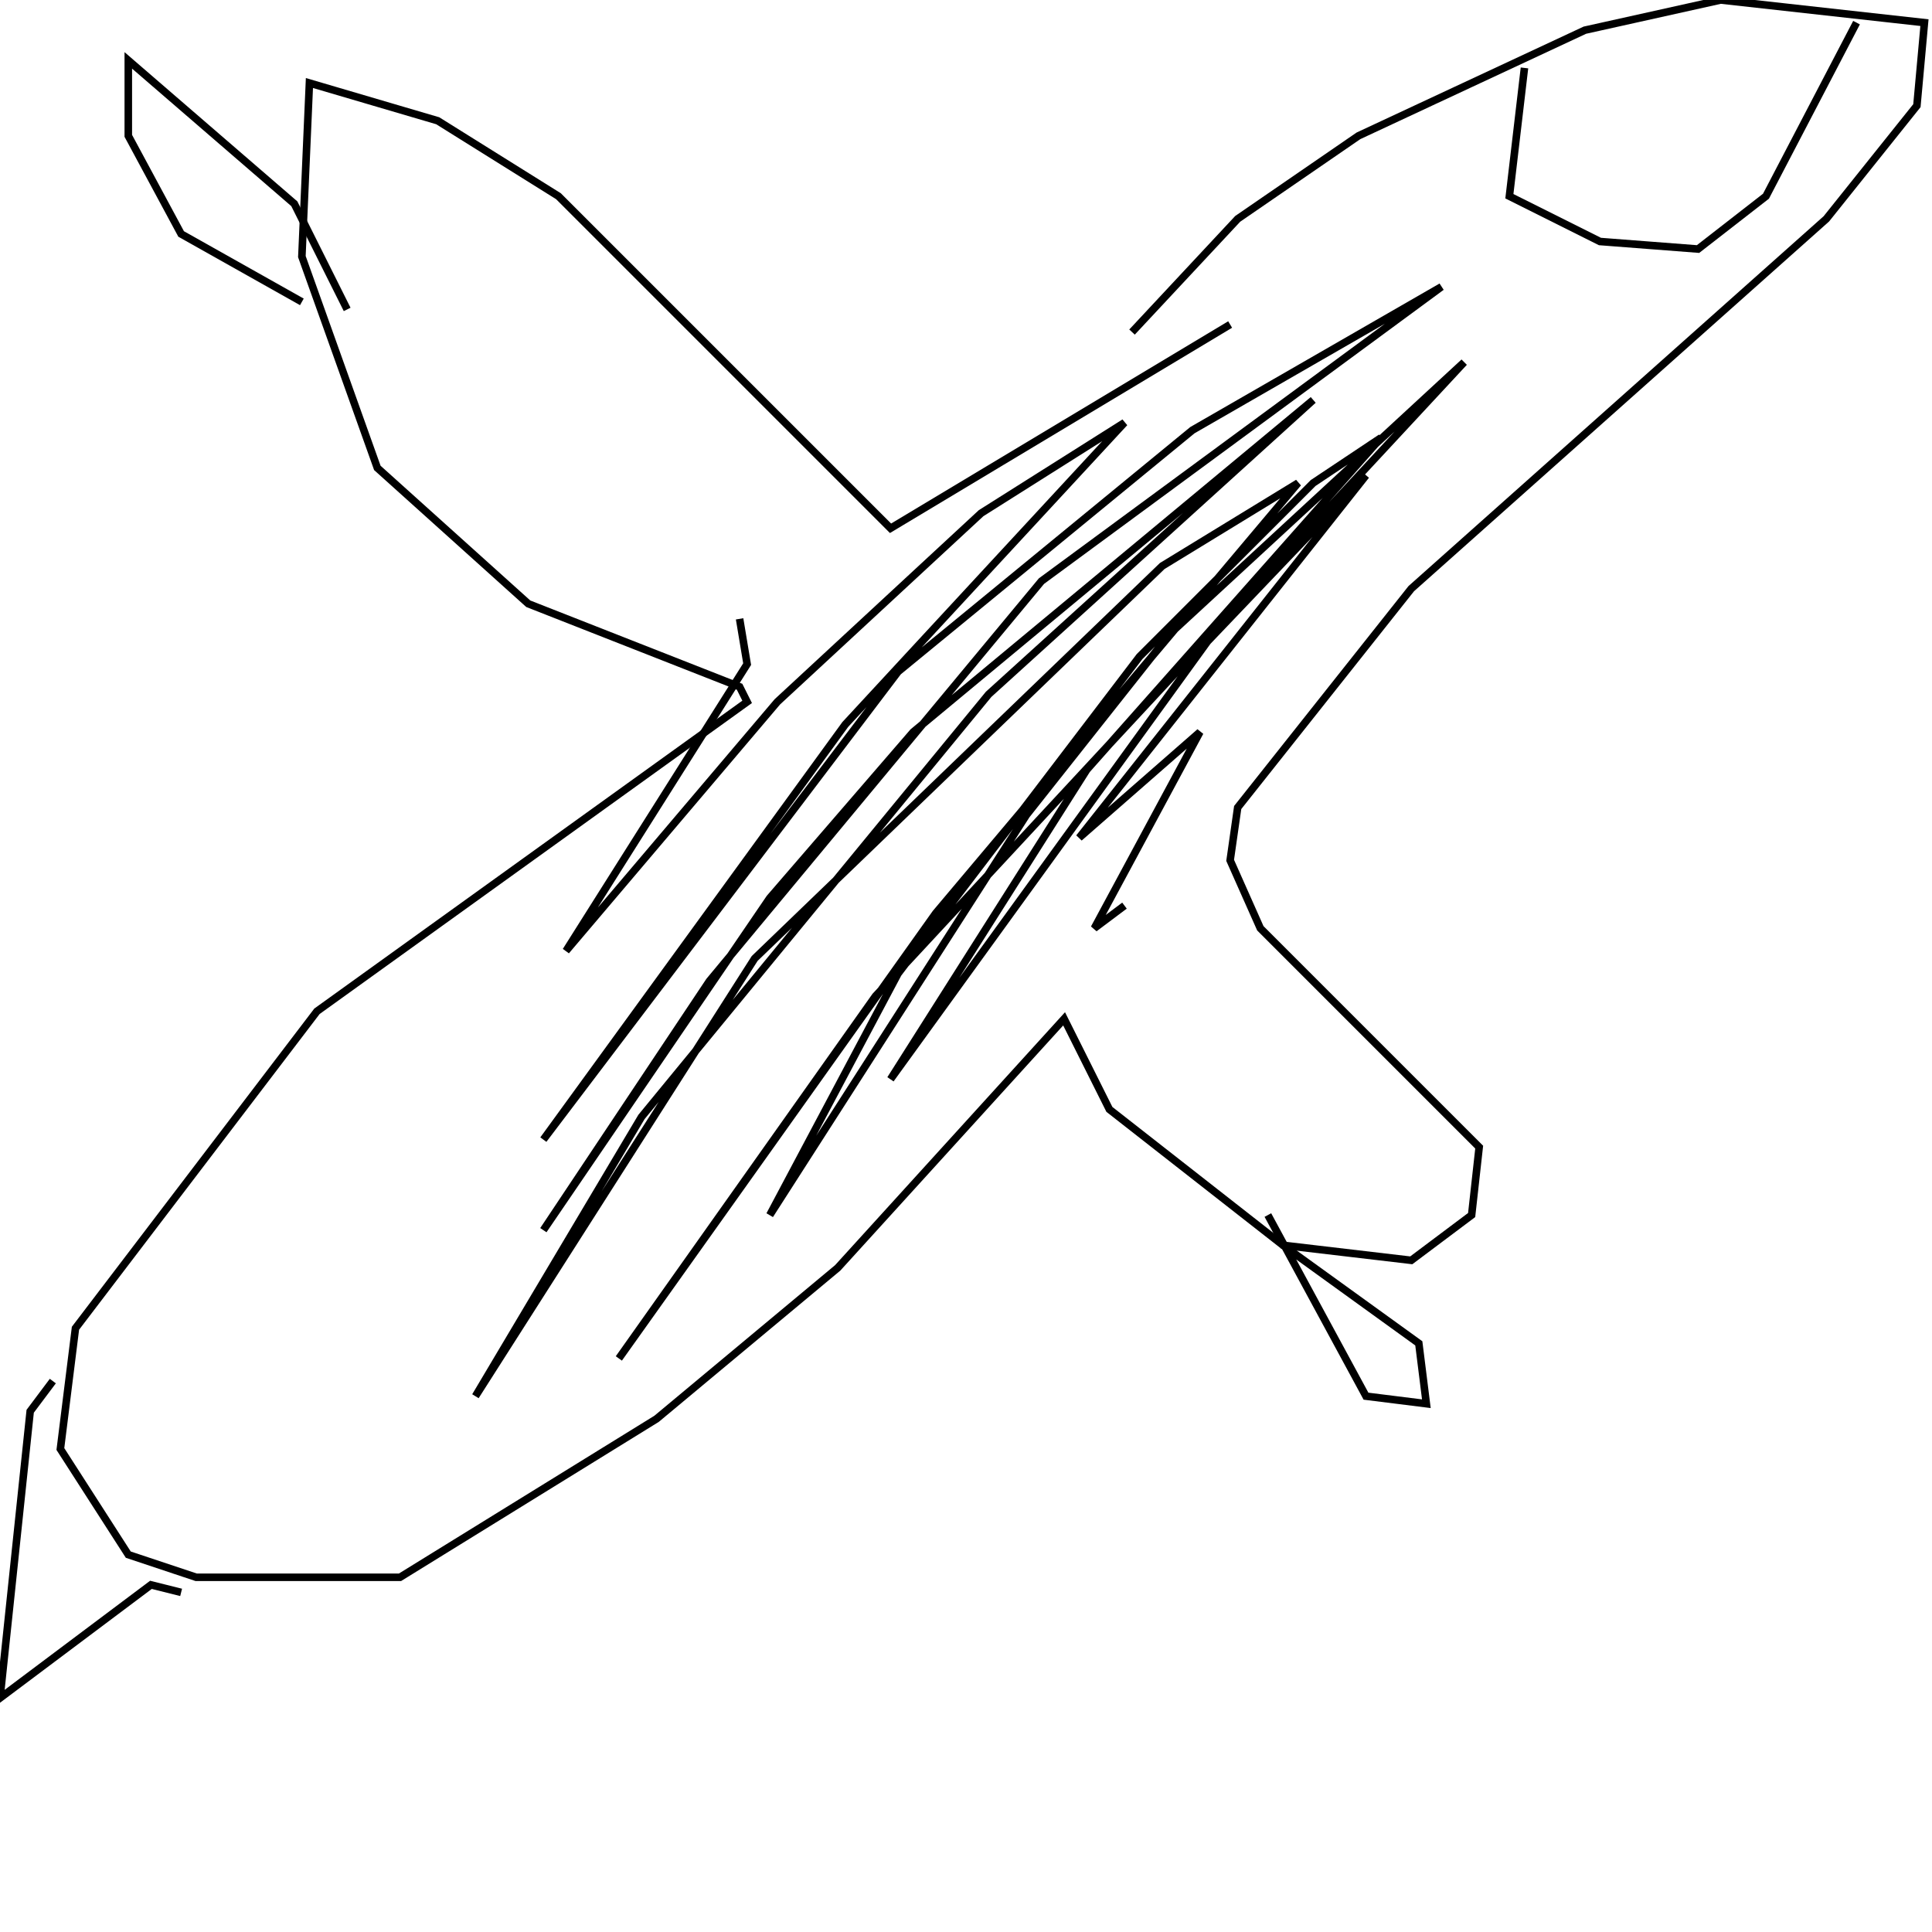 <?xml version="1.0" encoding="UTF-8" standalone="no"?>
<!--Created with ndjsontosvg(https:https://github.com/thompson318/ndjsontosvg) 
	from the simplified Google quickdraw data set. key_id = 6294136770527232-->
<svg width="256" height="256"
	xmlns="http://www.w3.org/2000/svg"
	xmlns:ndjsontosvg="https://github.com/thompson318/ndjsontosvg"
	xmlns:quickdraw="https://quickdraw.withgoogle.com/data"
	xmlns:scikit-surgery="https://doi.org/10.1007/s11548-020-02180-5">

	<rect width="100%" height="100%" fill="white" />
	<path d = "M 163.00 43.00 L 118.00 70.00 L 74.00 26.00 L 58.00 16.00 L 41.00 11.00 L 40.00 34.00 L 50.00 62.00 L 70.00 80.00 L 98.00 91.00 L 99.00 93.00 L 42.00 134.00 L 10.00 176.00 L 8.00 192.00 L 17.00 206.00 L 26.00 209.00 L 53.00 209.00 L 87.00 188.00 L 111.00 168.00 L 141.00 135.00 L 147.00 147.00 L 170.00 165.00 L 187.00 167.00 L 195.00 161.00 L 196.00 152.00 L 167.00 123.00 L 163.00 114.00 L 164.00 107.00 L 187.00 78.00 L 242.00 29.00 L 254.00 14.00 L 255.00 3.00 L 228.00 0.00 L 210.00 4.00 L 180.00 18.00 L 164.00 29.00 L 150.00 44.00" stroke="black" fill="transparent"/>
	<path d = "M 202.00 9.00 L 200.00 26.00 L 212.00 32.00 L 225.00 33.00 L 234.00 26.00 L 246.00 3.00" stroke="black" fill="transparent"/>
	<path d = "M 7.00 183.00 L 4.00 187.00 L 0.00 225.00 L 20.00 210.00 L 24.00 211.00" stroke="black" fill="transparent"/>
	<path d = "M 46.00 41.00 L 39.00 27.00 L 17.00 8.00 L 17.00 18.00 L 24.00 31.00 L 40.00 40.00" stroke="black" fill="transparent"/>
	<path d = "M 170.00 165.00 L 188.00 178.00 L 189.00 186.00 L 181.00 185.00 L 168.00 161.00" stroke="black" fill="transparent"/>
	<path d = "M 98.00 82.00 L 99.00 88.00 L 75.00 126.00 L 103.00 93.00 L 130.00 68.00 L 149.00 56.00 L 112.00 96.00 L 72.00 151.00 L 119.00 89.00 L 158.00 57.00 L 191.00 38.00 L 138.00 77.00 L 94.00 130.00 L 72.00 163.00 L 102.00 119.00 L 121.00 97.00 L 174.00 53.00 L 131.00 92.00 L 85.00 148.00 L 63.00 185.00 L 100.00 127.00 L 154.00 75.00 L 172.00 64.00 L 124.00 121.00 L 82.00 180.00 L 116.00 132.00 L 194.00 48.00 L 155.00 84.00 L 136.00 108.00 L 102.00 161.00 L 119.00 129.00 L 151.00 87.00 L 174.00 64.00 L 183.00 58.00 L 144.00 102.00 L 118.00 143.00 L 160.00 85.00 L 181.00 63.00 L 143.00 111.00 L 159.00 97.00 L 145.00 123.00 L 149.00 120.00" stroke="black" fill="transparent"/>
</svg>